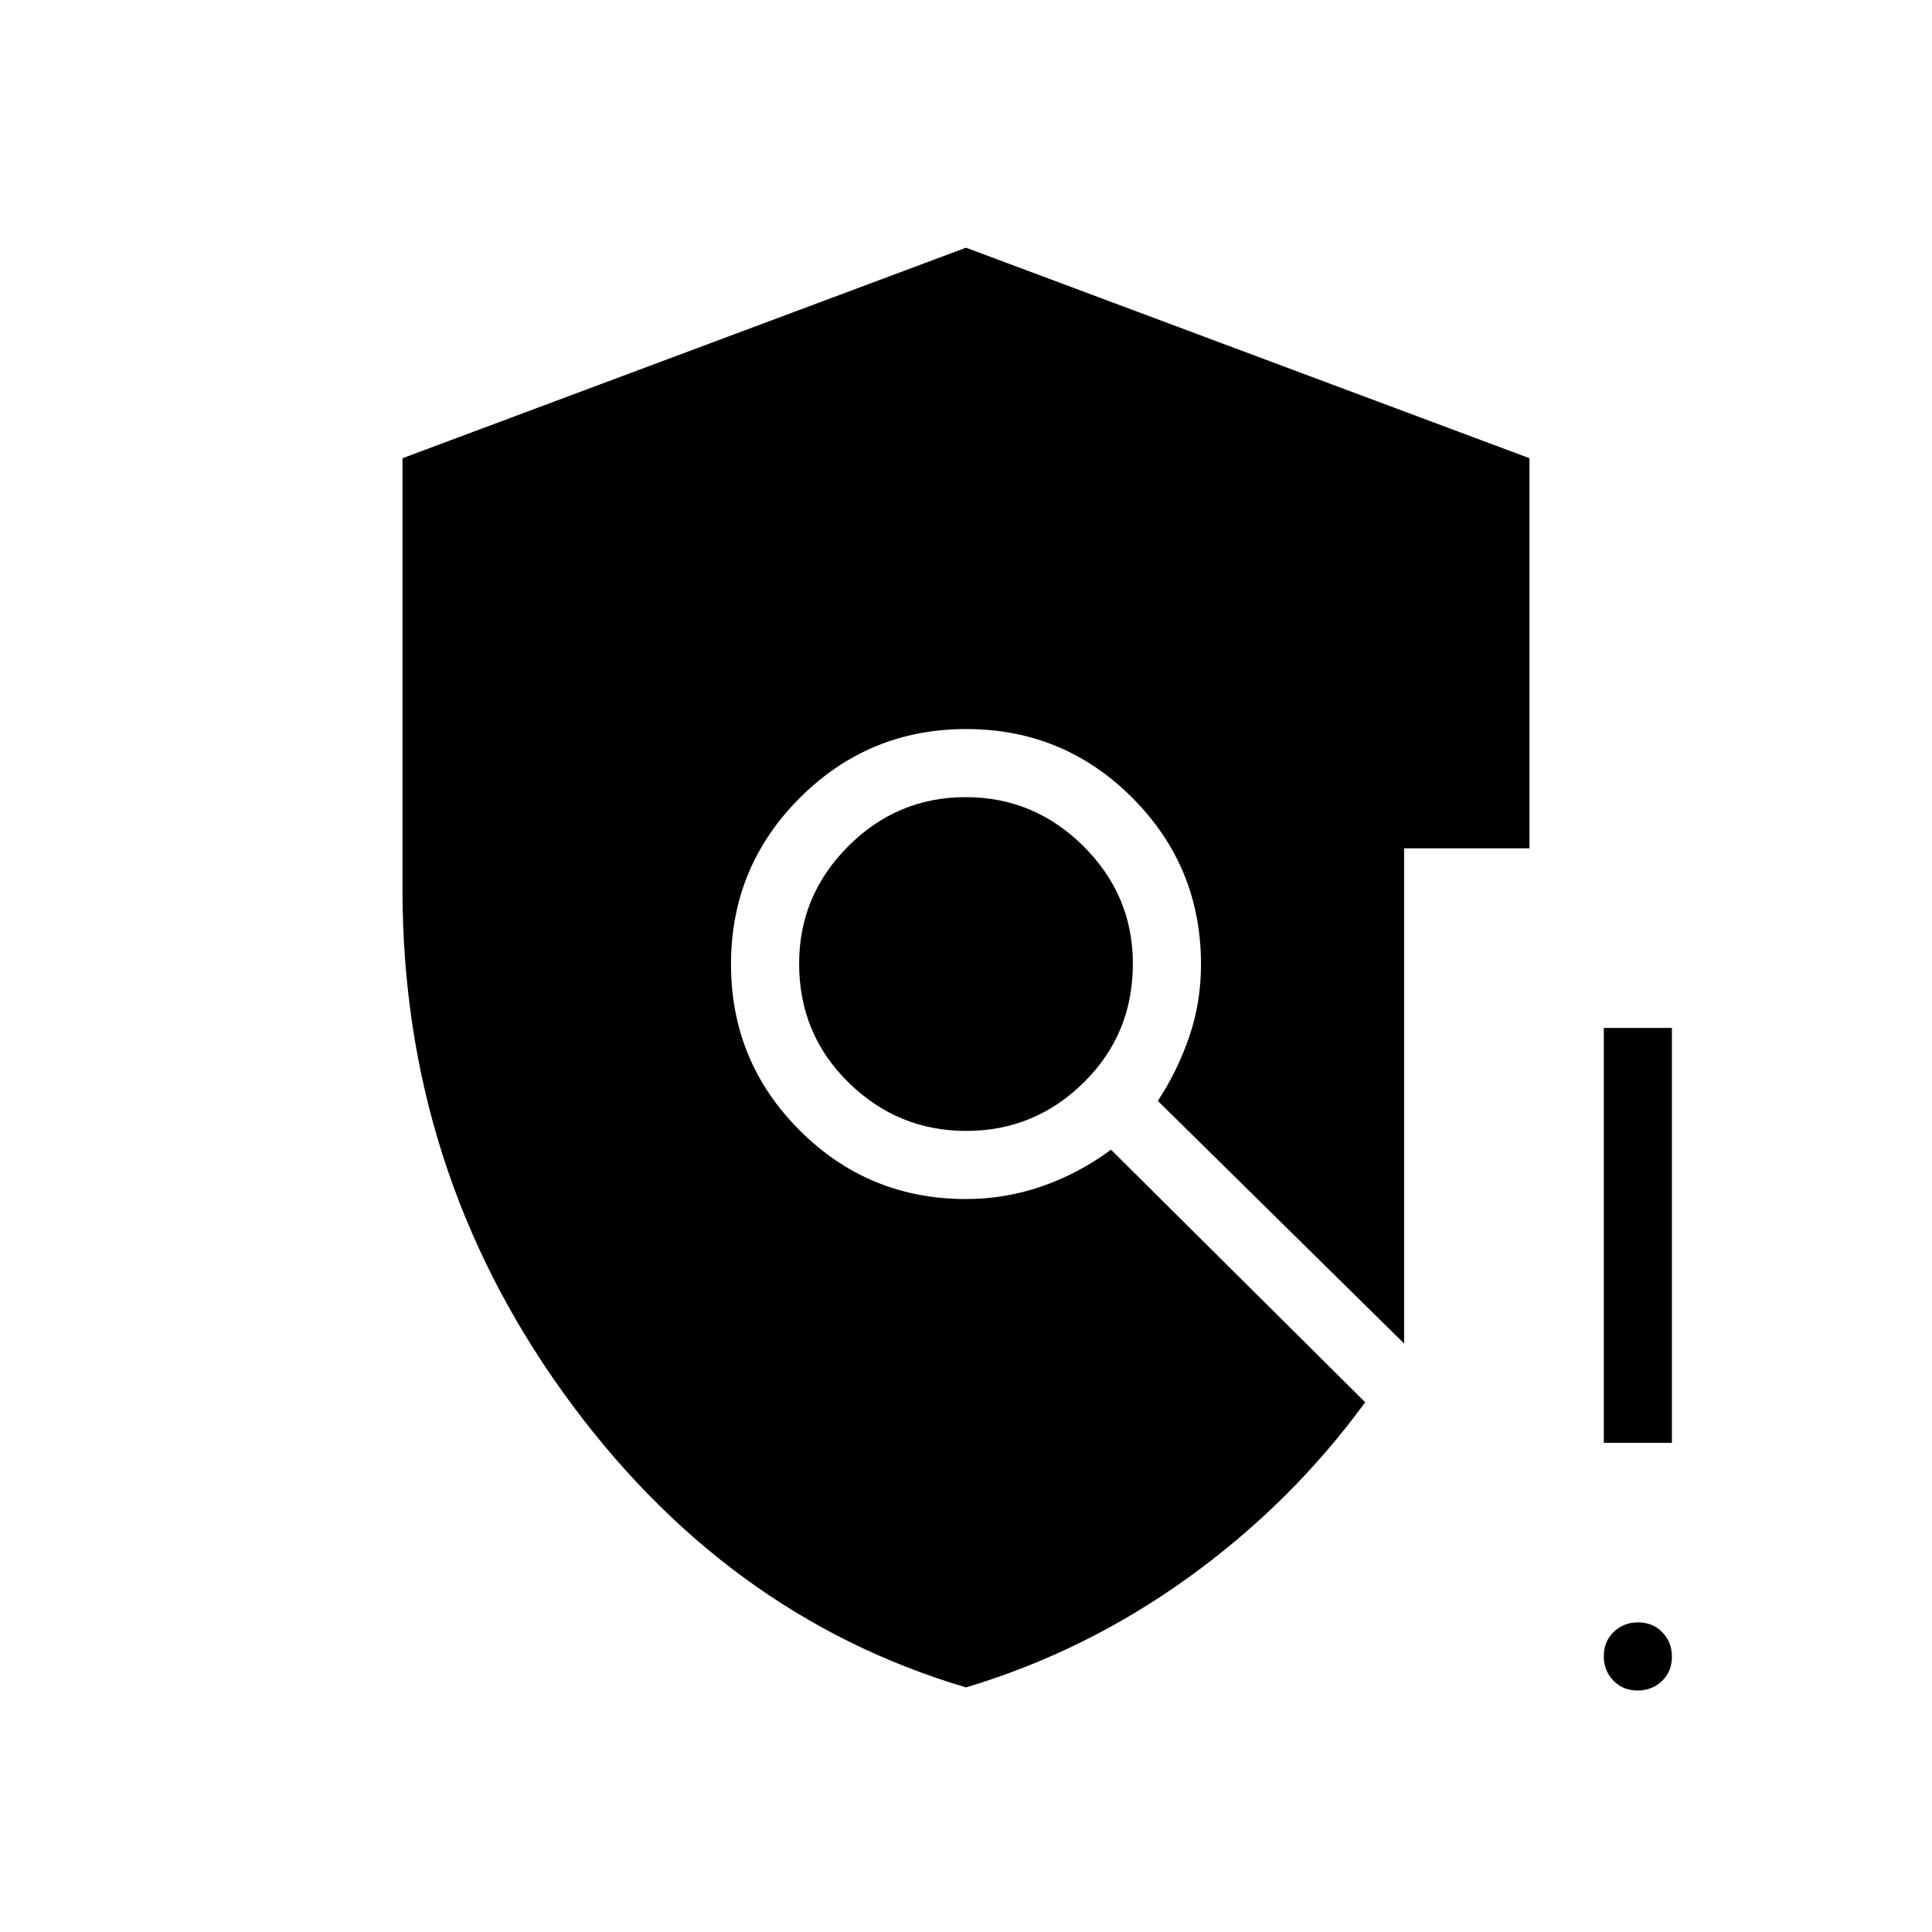 <svg xmlns="http://www.w3.org/2000/svg" height="40" viewBox="0 -960 960 960" width="40"><path d="M480-121.54q-120.69-35.77-200.35-146.75Q200-379.28 200-517.95v-214.36l280-104.61 280 104.61v193.85h-62.31v246.05L575.33-412.97q9.77-14.85 15.61-31.92 5.83-17.06 5.83-35.93 0-48.53-34.09-82.73-34.09-34.19-82.57-34.19-48.48 0-82.68 34.19-34.2 34.2-34.2 82.65t34.12 82.57q34.12 34.12 82.65 34.12 19.57 0 37.86-6.37t34.2-18.14l126.3 125.49q-36.62 50.15-87.8 87.04-51.18 36.88-110.56 54.65Zm.14-276.51q33.99 0 58.39-24.08 24.39-24.08 24.39-59.02 0-33.95-24.53-58.35t-58.53-24.4q-33.99 0-58.39 24.4-24.39 24.4-24.39 58.35 0 34.94 24.53 59.02 24.53 24.08 58.53 24.08ZM813.69-120q-7.25 0-12.01-4.91t-4.76-12.17q0-7.25 4.91-12.01t12.17-4.76q7.26 0 12.01 4.91 4.76 4.91 4.76 12.17t-4.91 12.01q-4.91 4.76-12.17 4.76Zm-16.77-123.08v-206.15h33.85v206.15h-33.85Z"/></svg>